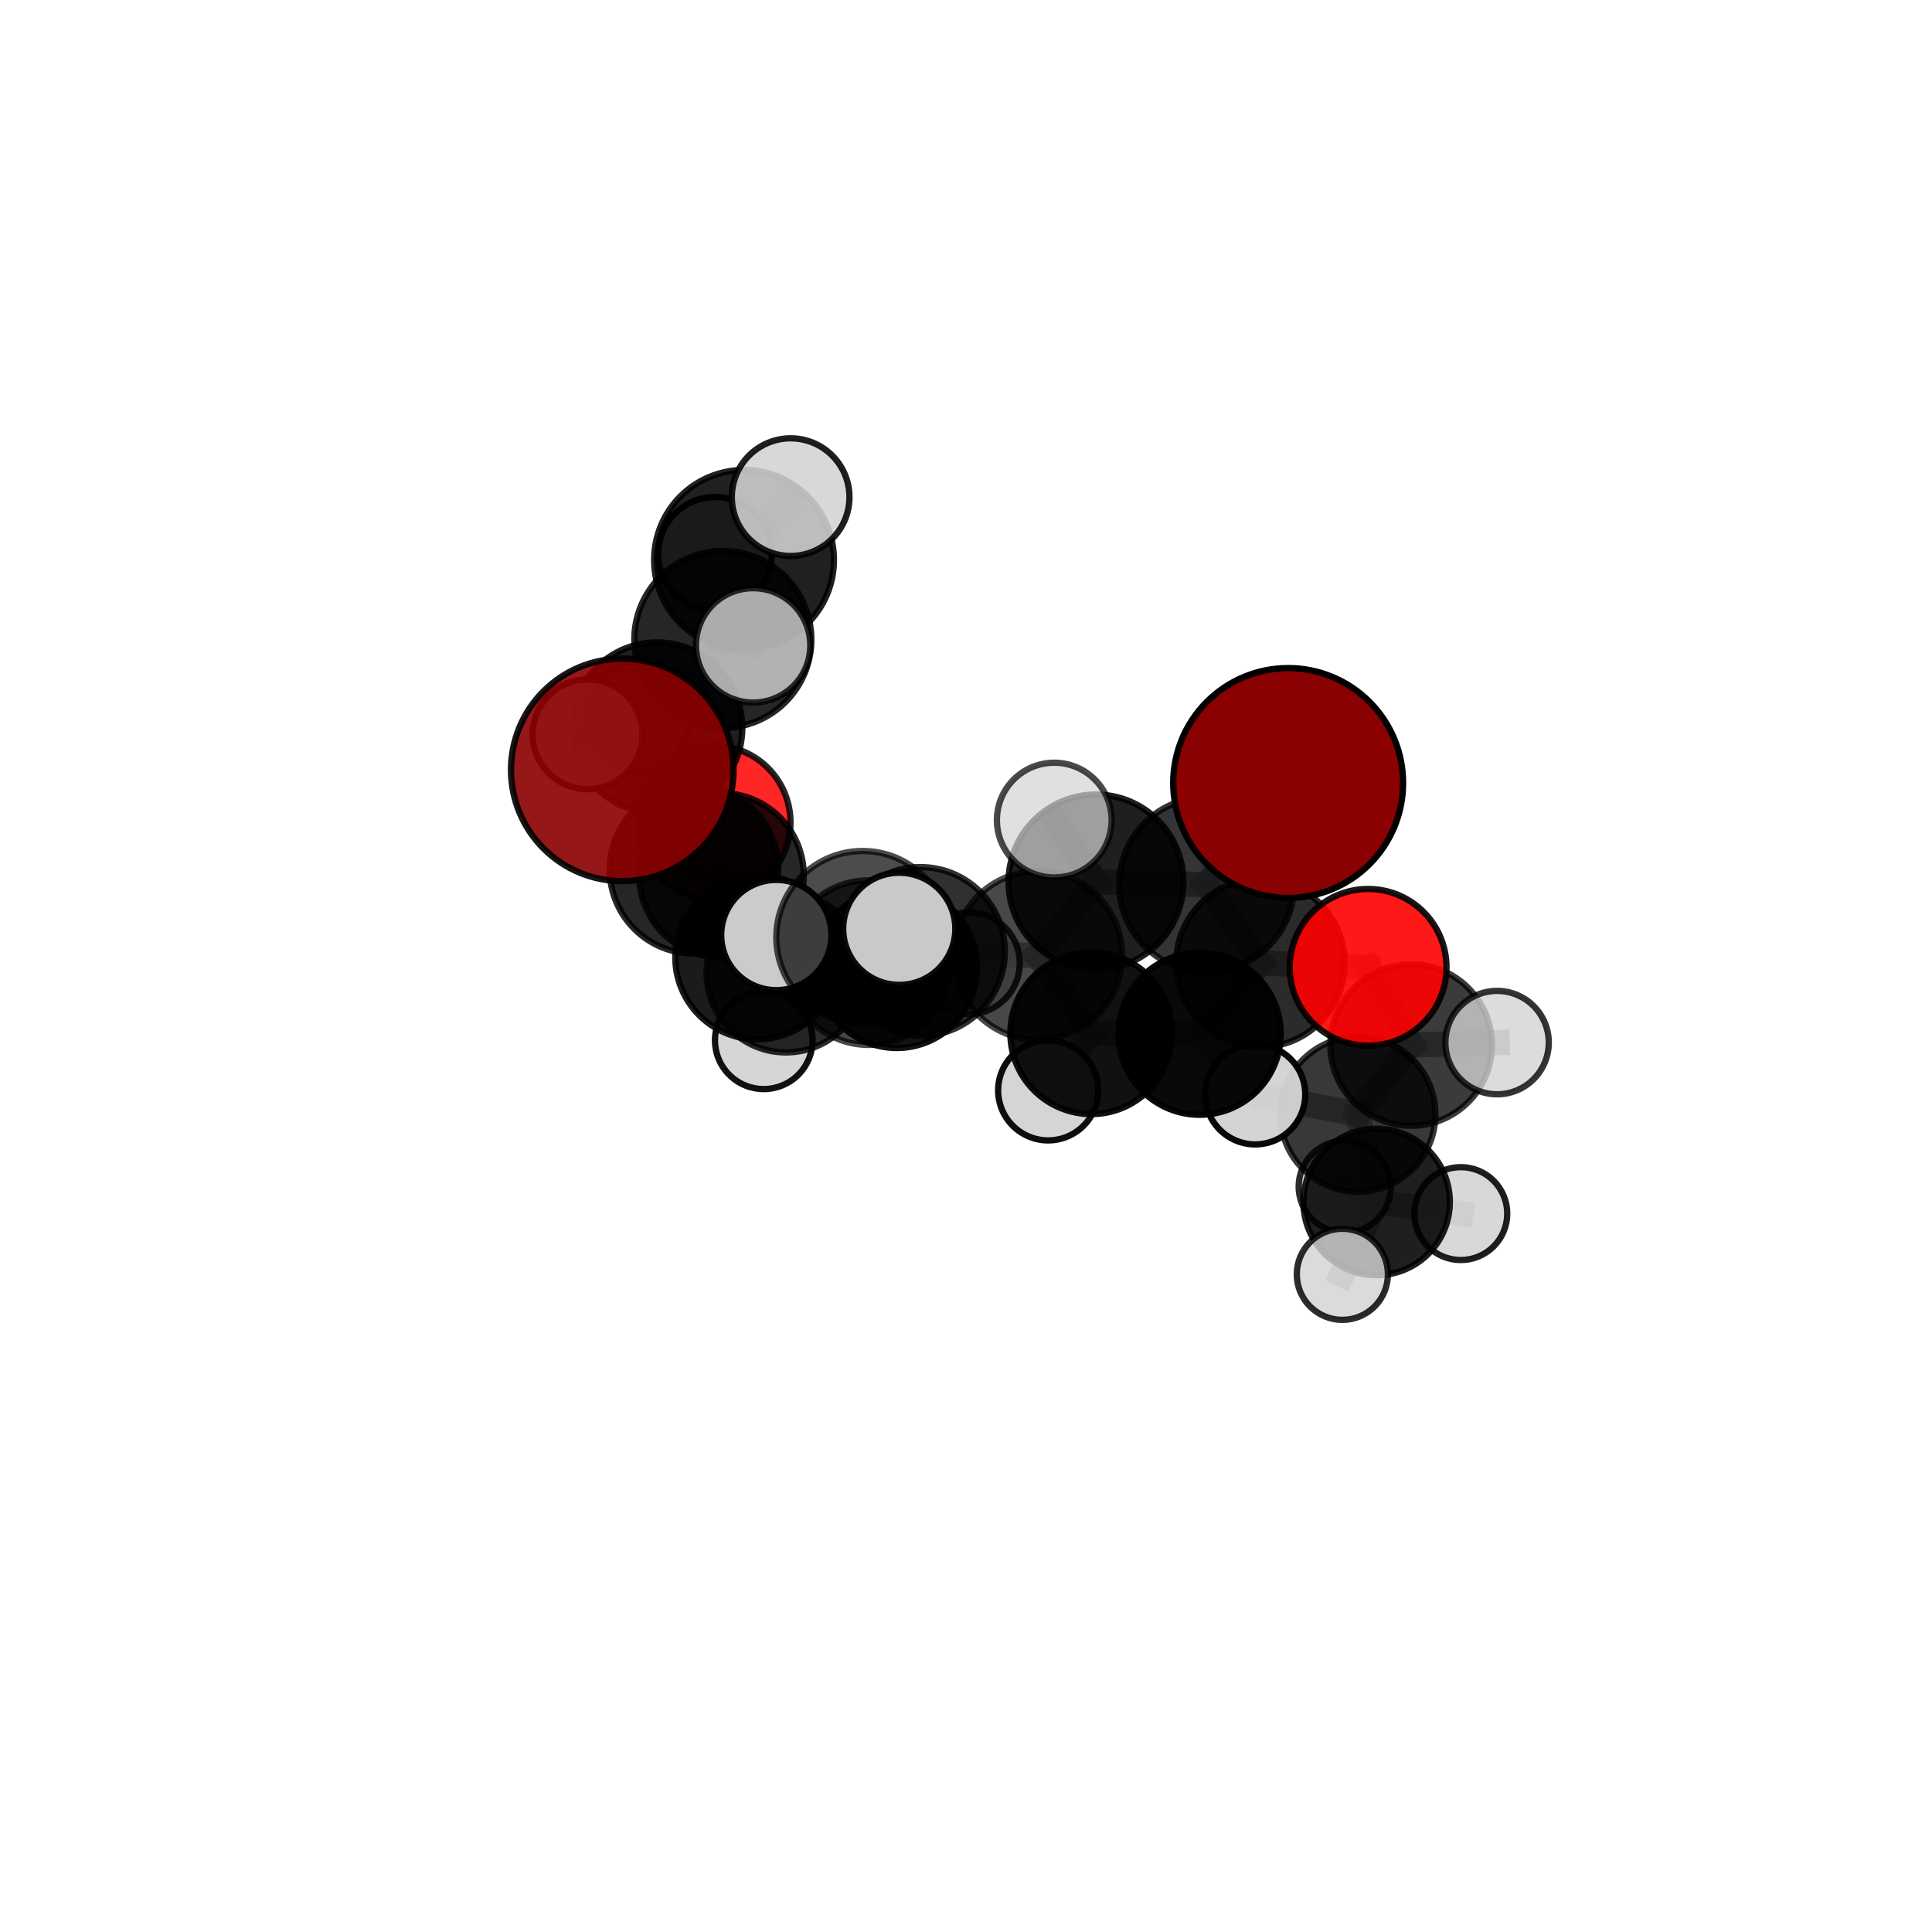 <?xml version="1.0" encoding="utf-8" standalone="no"?>
<!DOCTYPE svg PUBLIC "-//W3C//DTD SVG 1.1//EN"
  "http://www.w3.org/Graphics/SVG/1.1/DTD/svg11.dtd">
<svg xmlns:xlink="http://www.w3.org/1999/xlink" width="153pt" height="153pt" viewBox="0 0 153 153" xmlns="http://www.w3.org/2000/svg" version="1.1">
 <defs>
  <style type="text/css">*{stroke-linejoin: round; stroke-linecap: butt}</style>
 </defs>
 <g id="figure_1">
  <g id="patch_1">
   <path d="M 0 153 
L 153 153 
L 153 0 
L 0 0 
L 0 153 
z
" style="fill: none"/>
  </g>
  <g id="patch_2">
   <path d="M 7.2 145.8 
L 145.8 145.8 
L 145.8 7.2 
L 7.2 7.2 
L 7.2 145.8 
z
" style="fill: none"/>
  </g>
  <g id="axes_1">
   <g id="line2d_1">
    <path d="M 102.012 62.008 
L 95.555 70.051 
" clip-path="url(#p3ab35a3129)" style="fill: none; stroke: #808080; stroke-opacity: 0.766; stroke-width: 2; stroke-linecap: square"/>
   </g>
   <g id="line2d_2">
    <path d="M 95.555 70.051 
L 99.812 76.262 
" clip-path="url(#p3ab35a3129)" style="fill: none; stroke: #808080; stroke-opacity: 0.721; stroke-width: 2; stroke-linecap: square"/>
   </g>
   <g id="line2d_3">
    <path d="M 49.279 60.968 
L 54.957 68.848 
" clip-path="url(#p3ab35a3129)" style="fill: none; stroke: #808080; stroke-opacity: 0.728; stroke-width: 2; stroke-linecap: square"/>
   </g>
   <g id="line2d_4">
    <path d="M 54.957 68.848 
L 57.138 69.323 
" clip-path="url(#p3ab35a3129)" style="fill: none; stroke: #808080; stroke-opacity: 0.69; stroke-width: 2; stroke-linecap: square"/>
   </g>
   <g id="line2d_5">
    <path d="M 108.344 76.606 
L 99.812 76.262 
" clip-path="url(#p3ab35a3129)" style="fill: none; stroke: #808080; stroke-opacity: 0.701; stroke-width: 2; stroke-linecap: square"/>
   </g>
   <g id="line2d_6">
    <path d="M 108.344 76.606 
L 111.75 82.759 
" clip-path="url(#p3ab35a3129)" style="fill: none; stroke: #808080; stroke-opacity: 0.681; stroke-width: 2; stroke-linecap: square"/>
   </g>
   <g id="line2d_7">
    <path d="M 111.75 82.759 
L 107.535 88.242 
" clip-path="url(#p3ab35a3129)" style="fill: none; stroke: #808080; stroke-opacity: 0.643; stroke-width: 2; stroke-linecap: square"/>
   </g>
   <g id="line2d_8">
    <path d="M 111.75 82.759 
L 118.558 82.565 
" clip-path="url(#p3ab35a3129)" style="fill: none; stroke: #808080; stroke-opacity: 0.662; stroke-width: 2; stroke-linecap: square"/>
   </g>
   <g id="line2d_9">
    <path d="M 56.519 65.121 
L 57.138 69.323 
" clip-path="url(#p3ab35a3129)" style="fill: none; stroke: #808080; stroke-opacity: 0.679; stroke-width: 2; stroke-linecap: square"/>
   </g>
   <g id="line2d_10">
    <path d="M 56.519 65.121 
L 52.028 57.628 
" clip-path="url(#p3ab35a3129)" style="fill: none; stroke: #808080; stroke-opacity: 0.698; stroke-width: 2; stroke-linecap: square"/>
   </g>
   <g id="line2d_11">
    <path d="M 52.028 57.628 
L 57.244 50.64 
" clip-path="url(#p3ab35a3129)" style="fill: none; stroke: #808080; stroke-opacity: 0.735; stroke-width: 2; stroke-linecap: square"/>
   </g>
   <g id="line2d_12">
    <path d="M 52.028 57.628 
L 46.528 58.151 
" clip-path="url(#p3ab35a3129)" style="fill: none; stroke: #808080; stroke-opacity: 0.719; stroke-width: 2; stroke-linecap: square"/>
   </g>
   <g id="line2d_13">
    <path d="M 52.028 57.628 
L 50.323 56.887 
" clip-path="url(#p3ab35a3129)" style="fill: none; stroke: #808080; stroke-opacity: 0.709; stroke-width: 2; stroke-linecap: square"/>
   </g>
   <g id="line2d_14">
    <path d="M 72.894 75.35 
L 82.187 75.668 
" clip-path="url(#p3ab35a3129)" style="fill: none; stroke: #808080; stroke-opacity: 0.703; stroke-width: 2; stroke-linecap: square"/>
   </g>
   <g id="line2d_15">
    <path d="M 72.894 75.35 
L 68.798 76.232 
" clip-path="url(#p3ab35a3129)" style="fill: none; stroke: #808080; stroke-opacity: 0.692; stroke-width: 2; stroke-linecap: square"/>
   </g>
   <g id="line2d_16">
    <path d="M 72.894 75.35 
L 68.313 74.225 
" clip-path="url(#p3ab35a3129)" style="fill: none; stroke: #808080; stroke-opacity: 0.715; stroke-width: 2; stroke-linecap: square"/>
   </g>
   <g id="line2d_17">
    <path d="M 82.187 75.668 
L 86.792 69.844 
" clip-path="url(#p3ab35a3129)" style="fill: none; stroke: #808080; stroke-opacity: 0.722; stroke-width: 2; stroke-linecap: square"/>
   </g>
   <g id="line2d_18">
    <path d="M 82.187 75.668 
L 86.424 81.816 
" clip-path="url(#p3ab35a3129)" style="fill: none; stroke: #808080; stroke-opacity: 0.683; stroke-width: 2; stroke-linecap: square"/>
   </g>
   <g id="line2d_19">
    <path d="M 68.798 76.232 
L 59.975 75.812 
" clip-path="url(#p3ab35a3129)" style="fill: none; stroke: #808080; stroke-opacity: 0.678; stroke-width: 2; stroke-linecap: square"/>
   </g>
   <g id="line2d_20">
    <path d="M 68.798 76.232 
L 71.014 76.635 
" clip-path="url(#p3ab35a3129)" style="fill: none; stroke: #808080; stroke-opacity: 0.668; stroke-width: 2; stroke-linecap: square"/>
   </g>
   <g id="line2d_21">
    <path d="M 68.313 74.225 
L 61.478 74.047 
" clip-path="url(#p3ab35a3129)" style="fill: none; stroke: #808080; stroke-opacity: 0.727; stroke-width: 2; stroke-linecap: square"/>
   </g>
   <g id="line2d_22">
    <path d="M 68.313 74.225 
L 71.215 73.556 
" clip-path="url(#p3ab35a3129)" style="fill: none; stroke: #808080; stroke-opacity: 0.736; stroke-width: 2; stroke-linecap: square"/>
   </g>
   <g id="line2d_23">
    <path d="M 86.792 69.844 
L 95.555 70.051 
" clip-path="url(#p3ab35a3129)" style="fill: none; stroke: #808080; stroke-opacity: 0.74; stroke-width: 2; stroke-linecap: square"/>
   </g>
   <g id="line2d_24">
    <path d="M 86.792 69.844 
L 83.49 64.945 
" clip-path="url(#p3ab35a3129)" style="fill: none; stroke: #808080; stroke-opacity: 0.756; stroke-width: 2; stroke-linecap: square"/>
   </g>
   <g id="line2d_25">
    <path d="M 86.424 81.816 
L 95.004 81.863 
" clip-path="url(#p3ab35a3129)" style="fill: none; stroke: #808080; stroke-opacity: 0.664; stroke-width: 2; stroke-linecap: square"/>
   </g>
   <g id="line2d_26">
    <path d="M 86.424 81.816 
L 83.006 86.35 
" clip-path="url(#p3ab35a3129)" style="fill: none; stroke: #808080; stroke-opacity: 0.649; stroke-width: 2; stroke-linecap: square"/>
   </g>
   <g id="line2d_27">
    <path d="M 59.975 75.812 
L 62.244 77.054 
" clip-path="url(#p3ab35a3129)" style="fill: none; stroke: #808080; stroke-opacity: 0.661; stroke-width: 2; stroke-linecap: square"/>
   </g>
   <g id="line2d_28">
    <path d="M 59.975 75.812 
L 54.957 68.848 
" clip-path="url(#p3ab35a3129)" style="fill: none; stroke: #808080; stroke-opacity: 0.689; stroke-width: 2; stroke-linecap: square"/>
   </g>
   <g id="line2d_29">
    <path d="M 71.014 76.635 
L 62.244 77.054 
" clip-path="url(#p3ab35a3129)" style="fill: none; stroke: #808080; stroke-opacity: 0.651; stroke-width: 2; stroke-linecap: square"/>
   </g>
   <g id="line2d_30">
    <path d="M 71.014 76.635 
L 76.725 76.28 
" clip-path="url(#p3ab35a3129)" style="fill: none; stroke: #808080; stroke-opacity: 0.653; stroke-width: 2; stroke-linecap: square"/>
   </g>
   <g id="line2d_31">
    <path d="M 62.244 77.054 
L 57.138 69.323 
" clip-path="url(#p3ab35a3129)" style="fill: none; stroke: #808080; stroke-opacity: 0.662; stroke-width: 2; stroke-linecap: square"/>
   </g>
   <g id="line2d_32">
    <path d="M 62.244 77.054 
L 60.484 82.384 
" clip-path="url(#p3ab35a3129)" style="fill: none; stroke: #808080; stroke-opacity: 0.63; stroke-width: 2; stroke-linecap: square"/>
   </g>
   <g id="line2d_33">
    <path d="M 95.004 81.863 
L 99.812 76.262 
" clip-path="url(#p3ab35a3129)" style="fill: none; stroke: #808080; stroke-opacity: 0.683; stroke-width: 2; stroke-linecap: square"/>
   </g>
   <g id="line2d_34">
    <path d="M 95.004 81.863 
L 99.403 86.666 
" clip-path="url(#p3ab35a3129)" style="fill: none; stroke: #808080; stroke-opacity: 0.649; stroke-width: 2; stroke-linecap: square"/>
   </g>
   <g id="line2d_35">
    <path d="M 107.535 88.242 
L 109.018 95.189 
" clip-path="url(#p3ab35a3129)" style="fill: none; stroke: #808080; stroke-opacity: 0.602; stroke-width: 2; stroke-linecap: square"/>
   </g>
   <g id="line2d_36">
    <path d="M 107.535 88.242 
L 99.403 86.666 
" clip-path="url(#p3ab35a3129)" style="fill: none; stroke: #808080; stroke-opacity: 0.63; stroke-width: 2; stroke-linecap: square"/>
   </g>
   <g id="line2d_37">
    <path d="M 57.244 50.64 
L 58.922 44.34 
" clip-path="url(#p3ab35a3129)" style="fill: none; stroke: #808080; stroke-opacity: 0.763; stroke-width: 2; stroke-linecap: square"/>
   </g>
   <g id="line2d_38">
    <path d="M 57.244 50.64 
L 59.642 51.108 
" clip-path="url(#p3ab35a3129)" style="fill: none; stroke: #808080; stroke-opacity: 0.76; stroke-width: 2; stroke-linecap: square"/>
   </g>
   <g id="line2d_39">
    <path d="M 109.018 95.189 
L 115.683 96.107 
" clip-path="url(#p3ab35a3129)" style="fill: none; stroke: #808080; stroke-opacity: 0.577; stroke-width: 2; stroke-linecap: square"/>
   </g>
   <g id="line2d_40">
    <path d="M 109.018 95.189 
L 106.304 100.916 
" clip-path="url(#p3ab35a3129)" style="fill: none; stroke: #808080; stroke-opacity: 0.57; stroke-width: 2; stroke-linecap: square"/>
   </g>
   <g id="line2d_41">
    <path d="M 109.018 95.189 
L 106.49 93.973 
" clip-path="url(#p3ab35a3129)" style="fill: none; stroke: #808080; stroke-opacity: 0.573; stroke-width: 2; stroke-linecap: square"/>
   </g>
   <g id="line2d_42">
    <path d="M 58.922 44.34 
L 62.612 39.369 
" clip-path="url(#p3ab35a3129)" style="fill: none; stroke: #808080; stroke-opacity: 0.786; stroke-width: 2; stroke-linecap: square"/>
   </g>
   <g id="line2d_43">
    <path d="M 58.922 44.34 
L 56.621 43.86 
" clip-path="url(#p3ab35a3129)" style="fill: none; stroke: #808080; stroke-opacity: 0.765; stroke-width: 2; stroke-linecap: square"/>
   </g>
   <g id="Path3DCollection_1">
    <path d="M 56.621 48.357 
C 57.813 48.357 58.957 47.883 59.801 47.039 
C 60.644 46.196 61.118 45.052 61.118 43.86 
C 61.118 42.667 60.644 41.523 59.801 40.68 
C 58.957 39.836 57.813 39.363 56.621 39.363 
C 55.428 39.363 54.284 39.836 53.441 40.68 
C 52.598 41.523 52.124 42.667 52.124 43.86 
C 52.124 45.052 52.598 46.196 53.441 47.039 
C 54.284 47.883 55.428 48.357 56.621 48.357 
z
" clip-path="url(#p3ab35a3129)" style="fill: #d3d3d3; fill-opacity: 0.99; stroke: #000000; stroke-opacity: 0.99; stroke-width: 0.5"/>
    <path d="M 50.323 61.15 
C 51.454 61.15 52.538 60.701 53.338 59.901 
C 54.137 59.102 54.586 58.017 54.586 56.887 
C 54.586 55.756 54.137 54.672 53.338 53.872 
C 52.538 53.073 51.454 52.624 50.323 52.624 
C 49.193 52.624 48.108 53.073 47.309 53.872 
C 46.51 54.672 46.06 55.756 46.06 56.887 
C 46.06 58.017 46.51 59.102 47.309 59.901 
C 48.108 60.701 49.193 61.15 50.323 61.15 
z
" clip-path="url(#p3ab35a3129)" style="fill: #d3d3d3; fill-opacity: 0.943; stroke: #000000; stroke-opacity: 0.943; stroke-width: 0.5"/>
    <path d="M 58.922 51.46 
C 60.81 51.46 62.622 50.709 63.957 49.374 
C 65.292 48.039 66.042 46.228 66.042 44.34 
C 66.042 42.451 65.292 40.64 63.957 39.305 
C 62.622 37.97 60.81 37.219 58.922 37.219 
C 57.034 37.219 55.223 37.97 53.887 39.305 
C 52.552 40.64 51.802 42.451 51.802 44.34 
C 51.802 46.228 52.552 48.039 53.887 49.374 
C 55.223 50.709 57.034 51.46 58.922 51.46 
z
" clip-path="url(#p3ab35a3129)" style="fill-opacity: 0.875; stroke: #000000; stroke-opacity: 0.875; stroke-width: 0.5"/>
    <path d="M 56.519 71.203 
C 58.132 71.203 59.679 70.562 60.82 69.421 
C 61.96 68.281 62.601 66.734 62.601 65.121 
C 62.601 63.508 61.96 61.96 60.82 60.82 
C 59.679 59.679 58.132 59.038 56.519 59.038 
C 54.906 59.038 53.359 59.679 52.218 60.82 
C 51.078 61.96 50.437 63.508 50.437 65.121 
C 50.437 66.734 51.078 68.281 52.218 69.421 
C 53.359 70.562 54.906 71.203 56.519 71.203 
z
" clip-path="url(#p3ab35a3129)" style="fill: #ff0000; fill-opacity: 0.851; stroke: #000000; stroke-opacity: 0.851; stroke-width: 0.5"/>
    <path d="M 52.028 64.386 
C 53.82 64.386 55.539 63.674 56.807 62.406 
C 58.074 61.139 58.786 59.42 58.786 57.628 
C 58.786 55.836 58.074 54.117 56.807 52.85 
C 55.539 51.582 53.82 50.87 52.028 50.87 
C 50.236 50.87 48.517 51.582 47.25 52.85 
C 45.983 54.117 45.271 55.836 45.271 57.628 
C 45.271 59.42 45.983 61.139 47.25 62.406 
C 48.517 63.674 50.236 64.386 52.028 64.386 
z
" clip-path="url(#p3ab35a3129)" style="fill-opacity: 0.88; stroke: #000000; stroke-opacity: 0.88; stroke-width: 0.5"/>
    <path d="M 62.612 44.028 
C 63.848 44.028 65.033 43.537 65.906 42.663 
C 66.78 41.79 67.271 40.605 67.271 39.369 
C 67.271 38.134 66.78 36.949 65.906 36.075 
C 65.033 35.202 63.848 34.711 62.612 34.711 
C 61.377 34.711 60.192 35.202 59.318 36.075 
C 58.445 36.949 57.954 38.134 57.954 39.369 
C 57.954 40.605 58.445 41.79 59.318 42.663 
C 60.192 43.537 61.377 44.028 62.612 44.028 
z
" clip-path="url(#p3ab35a3129)" style="fill: #d3d3d3; fill-opacity: 0.878; stroke: #000000; stroke-opacity: 0.878; stroke-width: 0.5"/>
    <path d="M 57.244 57.649 
C 59.102 57.649 60.885 56.91 62.2 55.596 
C 63.514 54.282 64.252 52.499 64.252 50.64 
C 64.252 48.781 63.514 46.999 62.2 45.684 
C 60.885 44.37 59.102 43.631 57.244 43.631 
C 55.385 43.631 53.602 44.37 52.288 45.684 
C 50.974 46.999 50.235 48.781 50.235 50.64 
C 50.235 52.499 50.974 54.282 52.288 55.596 
C 53.602 56.91 55.385 57.649 57.244 57.649 
z
" clip-path="url(#p3ab35a3129)" style="fill-opacity: 0.849; stroke: #000000; stroke-opacity: 0.849; stroke-width: 0.5"/>
    <path d="M 46.528 62.499 
C 47.681 62.499 48.787 62.04 49.602 61.225 
C 50.418 60.41 50.876 59.304 50.876 58.151 
C 50.876 56.998 50.418 55.892 49.602 55.077 
C 48.787 54.261 47.681 53.803 46.528 53.803 
C 45.375 53.803 44.269 54.261 43.454 55.077 
C 42.639 55.892 42.18 56.998 42.18 58.151 
C 42.18 59.304 42.639 60.41 43.454 61.225 
C 44.269 62.04 45.375 62.499 46.528 62.499 
z
" clip-path="url(#p3ab35a3129)" style="fill: #d3d3d3; fill-opacity: 0.908; stroke: #000000; stroke-opacity: 0.908; stroke-width: 0.5"/>
    <path d="M 60.484 86.248 
C 61.508 86.248 62.491 85.841 63.216 85.116 
C 63.94 84.392 64.348 83.409 64.348 82.384 
C 64.348 81.36 63.94 80.377 63.216 79.652 
C 62.491 78.927 61.508 78.52 60.484 78.52 
C 59.459 78.52 58.476 78.927 57.752 79.652 
C 57.027 80.377 56.62 81.36 56.62 82.384 
C 56.62 83.409 57.027 84.392 57.752 85.116 
C 58.476 85.841 59.459 86.248 60.484 86.248 
z
" clip-path="url(#p3ab35a3129)" style="fill: #d3d3d3; fill-opacity: 0.926; stroke: #000000; stroke-opacity: 0.926; stroke-width: 0.5"/>
    <path d="M 57.138 75.836 
C 58.865 75.836 60.522 75.149 61.743 73.928 
C 62.964 72.707 63.651 71.05 63.651 69.323 
C 63.651 67.596 62.964 65.939 61.743 64.718 
C 60.522 63.496 58.865 62.81 57.138 62.81 
C 55.411 62.81 53.754 63.496 52.533 64.718 
C 51.311 65.939 50.625 67.596 50.625 69.323 
C 50.625 71.05 51.311 72.707 52.533 73.928 
C 53.754 75.149 55.411 75.836 57.138 75.836 
z
" clip-path="url(#p3ab35a3129)" style="fill-opacity: 0.845; stroke: #000000; stroke-opacity: 0.845; stroke-width: 0.5"/>
    <path d="M 106.49 97.619 
C 107.457 97.619 108.385 97.235 109.069 96.551 
C 109.753 95.868 110.137 94.94 110.137 93.973 
C 110.137 93.006 109.753 92.078 109.069 91.394 
C 108.385 90.711 107.457 90.326 106.49 90.326 
C 105.523 90.326 104.596 90.711 103.912 91.394 
C 103.228 92.078 102.844 93.006 102.844 93.973 
C 102.844 94.94 103.228 95.868 103.912 96.551 
C 104.596 97.235 105.523 97.619 106.49 97.619 
z
" clip-path="url(#p3ab35a3129)" style="fill: #d3d3d3; fill-opacity: 0.83; stroke: #000000; stroke-opacity: 0.83; stroke-width: 0.5"/>
    <path d="M 76.725 80.31 
C 77.794 80.31 78.819 79.885 79.575 79.13 
C 80.33 78.374 80.755 77.349 80.755 76.28 
C 80.755 75.211 80.33 74.186 79.575 73.43 
C 78.819 72.674 77.794 72.25 76.725 72.25 
C 75.656 72.25 74.631 72.674 73.875 73.43 
C 73.12 74.186 72.695 75.211 72.695 76.28 
C 72.695 77.349 73.12 78.374 73.875 79.13 
C 74.631 79.885 75.656 80.31 76.725 80.31 
z
" clip-path="url(#p3ab35a3129)" style="fill: #d3d3d3; fill-opacity: 0.82; stroke: #000000; stroke-opacity: 0.82; stroke-width: 0.5"/>
    <path d="M 62.244 83.345 
C 63.912 83.345 65.512 82.682 66.692 81.502 
C 67.872 80.323 68.534 78.723 68.534 77.054 
C 68.534 75.386 67.872 73.786 66.692 72.606 
C 65.512 71.427 63.912 70.764 62.244 70.764 
C 60.576 70.764 58.976 71.427 57.796 72.606 
C 56.617 73.786 55.954 75.386 55.954 77.054 
C 55.954 78.723 56.617 80.323 57.796 81.502 
C 58.976 82.682 60.576 83.345 62.244 83.345 
z
" clip-path="url(#p3ab35a3129)" style="fill-opacity: 0.831; stroke: #000000; stroke-opacity: 0.831; stroke-width: 0.5"/>
    <path d="M 59.642 55.637 
C 60.843 55.637 61.994 55.159 62.844 54.31 
C 63.693 53.461 64.17 52.309 64.17 51.108 
C 64.17 49.908 63.693 48.756 62.844 47.907 
C 61.994 47.057 60.843 46.58 59.642 46.58 
C 58.441 46.58 57.289 47.057 56.44 47.907 
C 55.591 48.756 55.114 49.908 55.114 51.108 
C 55.114 52.309 55.591 53.461 56.44 54.31 
C 57.289 55.159 58.441 55.637 59.642 55.637 
z
" clip-path="url(#p3ab35a3129)" style="fill: #d3d3d3; fill-opacity: 0.808; stroke: #000000; stroke-opacity: 0.808; stroke-width: 0.5"/>
    <path d="M 71.014 82.994 
C 72.701 82.994 74.318 82.324 75.511 81.132 
C 76.704 79.939 77.374 78.321 77.374 76.635 
C 77.374 74.948 76.704 73.33 75.511 72.137 
C 74.318 70.945 72.701 70.275 71.014 70.275 
C 69.327 70.275 67.71 70.945 66.517 72.137 
C 65.324 73.33 64.654 74.948 64.654 76.635 
C 64.654 78.321 65.324 79.939 66.517 81.132 
C 67.71 82.324 69.327 82.994 71.014 82.994 
z
" clip-path="url(#p3ab35a3129)" style="fill-opacity: 0.926; stroke: #000000; stroke-opacity: 0.926; stroke-width: 0.5"/>
    <path d="M 115.683 99.786 
C 116.659 99.786 117.595 99.398 118.285 98.708 
C 118.974 98.019 119.362 97.083 119.362 96.107 
C 119.362 95.132 118.974 94.196 118.285 93.506 
C 117.595 92.816 116.659 92.429 115.683 92.429 
C 114.708 92.429 113.772 92.816 113.082 93.506 
C 112.392 94.196 112.005 95.132 112.005 96.107 
C 112.005 97.083 112.392 98.019 113.082 98.708 
C 113.772 99.398 114.708 99.786 115.683 99.786 
z
" clip-path="url(#p3ab35a3129)" style="fill: #d3d3d3; fill-opacity: 0.878; stroke: #000000; stroke-opacity: 0.878; stroke-width: 0.5"/>
    <path d="M 109.018 100.987 
C 110.556 100.987 112.031 100.376 113.118 99.289 
C 114.205 98.201 114.816 96.726 114.816 95.189 
C 114.816 93.651 114.205 92.176 113.118 91.089 
C 112.031 90.001 110.556 89.39 109.018 89.39 
C 107.48 89.39 106.005 90.001 104.918 91.089 
C 103.831 92.176 103.22 93.651 103.22 95.189 
C 103.22 96.726 103.831 98.201 104.918 99.289 
C 106.005 100.376 107.48 100.987 109.018 100.987 
z
" clip-path="url(#p3ab35a3129)" style="fill-opacity: 0.877; stroke: #000000; stroke-opacity: 0.877; stroke-width: 0.5"/>
    <path d="M 54.957 75.52 
C 56.726 75.52 58.423 74.817 59.674 73.566 
C 60.926 72.315 61.629 70.618 61.629 68.848 
C 61.629 67.079 60.926 65.382 59.674 64.131 
C 58.423 62.879 56.726 62.176 54.957 62.176 
C 53.187 62.176 51.49 62.879 50.239 64.131 
C 48.988 65.382 48.285 67.079 48.285 68.848 
C 48.285 70.618 48.988 72.315 50.239 73.566 
C 51.49 74.817 53.187 75.52 54.957 75.52 
z
" clip-path="url(#p3ab35a3129)" style="fill-opacity: 0.848; stroke: #000000; stroke-opacity: 0.848; stroke-width: 0.5"/>
    <path d="M 106.304 104.524 
C 107.261 104.524 108.179 104.144 108.856 103.468 
C 109.532 102.791 109.912 101.873 109.912 100.916 
C 109.912 99.959 109.532 99.041 108.856 98.365 
C 108.179 97.688 107.261 97.308 106.304 97.308 
C 105.347 97.308 104.429 97.688 103.753 98.365 
C 103.076 99.041 102.696 99.959 102.696 100.916 
C 102.696 101.873 103.076 102.791 103.753 103.468 
C 104.429 104.144 105.347 104.524 106.304 104.524 
z
" clip-path="url(#p3ab35a3129)" style="fill: #d3d3d3; fill-opacity: 0.827; stroke: #000000; stroke-opacity: 0.827; stroke-width: 0.5"/>
    <path d="M 59.975 82.307 
C 61.698 82.307 63.35 81.623 64.568 80.405 
C 65.786 79.187 66.47 77.535 66.47 75.812 
C 66.47 74.09 65.786 72.437 64.568 71.219 
C 63.35 70.001 61.698 69.317 59.975 69.317 
C 58.253 69.317 56.6 70.001 55.382 71.219 
C 54.164 72.437 53.48 74.09 53.48 75.812 
C 53.48 77.535 54.164 79.187 55.382 80.405 
C 56.6 81.623 58.253 82.307 59.975 82.307 
z
" clip-path="url(#p3ab35a3129)" style="fill-opacity: 0.894; stroke: #000000; stroke-opacity: 0.894; stroke-width: 0.5"/>
    <path d="M 107.535 94.38 
C 109.163 94.38 110.724 93.733 111.875 92.582 
C 113.026 91.431 113.673 89.87 113.673 88.242 
C 113.673 86.615 113.026 85.053 111.875 83.902 
C 110.724 82.752 109.163 82.105 107.535 82.105 
C 105.907 82.105 104.346 82.752 103.195 83.902 
C 102.044 85.053 101.397 86.615 101.397 88.242 
C 101.397 89.87 102.044 91.431 103.195 92.582 
C 104.346 93.733 105.907 94.38 107.535 94.38 
z
" clip-path="url(#p3ab35a3129)" style="fill-opacity: 0.781; stroke: #000000; stroke-opacity: 0.781; stroke-width: 0.5"/>
    <path d="M 83.006 90.312 
C 84.057 90.312 85.065 89.894 85.808 89.151 
C 86.55 88.409 86.968 87.401 86.968 86.35 
C 86.968 85.3 86.55 84.292 85.808 83.549 
C 85.065 82.806 84.057 82.389 83.006 82.389 
C 81.956 82.389 80.948 82.806 80.205 83.549 
C 79.462 84.292 79.045 85.3 79.045 86.35 
C 79.045 87.401 79.462 88.409 80.205 89.151 
C 80.948 89.894 81.956 90.312 83.006 90.312 
z
" clip-path="url(#p3ab35a3129)" style="fill: #d3d3d3; fill-opacity: 0.942; stroke: #000000; stroke-opacity: 0.942; stroke-width: 0.5"/>
    <path d="M 68.798 82.751 
C 70.526 82.751 72.185 82.064 73.407 80.842 
C 74.63 79.619 75.317 77.961 75.317 76.232 
C 75.317 74.503 74.63 72.845 73.407 71.622 
C 72.185 70.4 70.526 69.713 68.798 69.713 
C 67.069 69.713 65.41 70.4 64.188 71.622 
C 62.965 72.845 62.279 74.503 62.279 76.232 
C 62.279 77.961 62.965 79.619 64.188 80.842 
C 65.41 82.064 67.069 82.751 68.798 82.751 
z
" clip-path="url(#p3ab35a3129)" style="fill-opacity: 0.724; stroke: #000000; stroke-opacity: 0.724; stroke-width: 0.5"/>
    <path d="M 99.403 90.629 
C 100.454 90.629 101.462 90.211 102.205 89.468 
C 102.948 88.725 103.365 87.717 103.365 86.666 
C 103.365 85.615 102.948 84.607 102.205 83.864 
C 101.462 83.121 100.454 82.703 99.403 82.703 
C 98.352 82.703 97.344 83.121 96.601 83.864 
C 95.858 84.607 95.44 85.615 95.44 86.666 
C 95.44 87.717 95.858 88.725 96.601 89.468 
C 97.344 90.211 98.352 90.629 99.403 90.629 
z
" clip-path="url(#p3ab35a3129)" style="fill: #d3d3d3; fill-opacity: 0.965; stroke: #000000; stroke-opacity: 0.965; stroke-width: 0.5"/>
    <path d="M 49.279 69.78 
C 51.616 69.78 53.857 68.852 55.51 67.199 
C 57.163 65.547 58.091 63.305 58.091 60.968 
C 58.091 58.631 57.163 56.389 55.51 54.737 
C 53.857 53.084 51.616 52.156 49.279 52.156 
C 46.942 52.156 44.7 53.084 43.047 54.737 
C 41.395 56.389 40.466 58.631 40.466 60.968 
C 40.466 63.305 41.395 65.547 43.047 67.199 
C 44.7 68.852 46.942 69.78 49.279 69.78 
z
" clip-path="url(#p3ab35a3129)" style="fill: #8b0000; fill-opacity: 0.909; stroke: #000000; stroke-opacity: 0.909; stroke-width: 0.5"/>
    <path d="M 86.424 88.228 
C 88.125 88.228 89.756 87.552 90.958 86.35 
C 92.16 85.147 92.836 83.516 92.836 81.816 
C 92.836 80.116 92.16 78.485 90.958 77.283 
C 89.756 76.08 88.125 75.405 86.424 75.405 
C 84.724 75.405 83.093 76.08 81.891 77.283 
C 80.688 78.485 80.013 80.116 80.013 81.816 
C 80.013 83.516 80.688 85.147 81.891 86.35 
C 83.093 87.552 84.724 88.228 86.424 88.228 
z
" clip-path="url(#p3ab35a3129)" style="fill-opacity: 0.931; stroke: #000000; stroke-opacity: 0.931; stroke-width: 0.5"/>
    <path d="M 95.004 88.282 
C 96.706 88.282 98.339 87.605 99.543 86.402 
C 100.746 85.198 101.423 83.565 101.423 81.863 
C 101.423 80.16 100.746 78.528 99.543 77.324 
C 98.339 76.12 96.706 75.444 95.004 75.444 
C 93.302 75.444 91.669 76.12 90.465 77.324 
C 89.261 78.528 88.585 80.16 88.585 81.863 
C 88.585 83.565 89.261 85.198 90.465 86.402 
C 91.669 87.605 93.302 88.282 95.004 88.282 
z
" clip-path="url(#p3ab35a3129)" style="fill-opacity: 0.963; stroke: #000000; stroke-opacity: 0.963; stroke-width: 0.5"/>
    <path d="M 111.75 89.154 
C 113.446 89.154 115.073 88.481 116.272 87.281 
C 117.472 86.082 118.146 84.455 118.146 82.759 
C 118.146 81.063 117.472 79.437 116.272 78.237 
C 115.073 77.038 113.446 76.364 111.75 76.364 
C 110.054 76.364 108.428 77.038 107.228 78.237 
C 106.029 79.437 105.355 81.063 105.355 82.759 
C 105.355 84.455 106.029 86.082 107.228 87.281 
C 108.428 88.481 110.054 89.154 111.75 89.154 
z
" clip-path="url(#p3ab35a3129)" style="fill-opacity: 0.766; stroke: #000000; stroke-opacity: 0.766; stroke-width: 0.5"/>
    <path d="M 118.558 86.66 
C 119.644 86.66 120.685 86.228 121.453 85.46 
C 122.221 84.693 122.652 83.651 122.652 82.565 
C 122.652 81.48 122.221 80.438 121.453 79.67 
C 120.685 78.903 119.644 78.471 118.558 78.471 
C 117.472 78.471 116.431 78.903 115.663 79.67 
C 114.895 80.438 114.464 81.48 114.464 82.565 
C 114.464 83.651 114.895 84.693 115.663 85.46 
C 116.431 86.228 117.472 86.66 118.558 86.66 
z
" clip-path="url(#p3ab35a3129)" style="fill: #d3d3d3; fill-opacity: 0.792; stroke: #000000; stroke-opacity: 0.792; stroke-width: 0.5"/>
    <path d="M 72.894 82.033 
C 74.667 82.033 76.367 81.329 77.62 80.076 
C 78.873 78.823 79.578 77.122 79.578 75.35 
C 79.578 73.578 78.873 71.877 77.62 70.624 
C 76.367 69.371 74.667 68.667 72.894 68.667 
C 71.122 68.667 69.422 69.371 68.168 70.624 
C 66.915 71.877 66.211 73.578 66.211 75.35 
C 66.211 77.122 66.915 78.823 68.168 80.076 
C 69.422 81.329 71.122 82.033 72.894 82.033 
z
" clip-path="url(#p3ab35a3129)" style="fill-opacity: 0.811; stroke: #000000; stroke-opacity: 0.811; stroke-width: 0.5"/>
    <path d="M 82.187 82.344 
C 83.958 82.344 85.656 81.641 86.908 80.389 
C 88.16 79.137 88.863 77.439 88.863 75.668 
C 88.863 73.898 88.16 72.199 86.908 70.947 
C 85.656 69.695 83.958 68.992 82.187 68.992 
C 80.417 68.992 78.718 69.695 77.467 70.947 
C 76.215 72.199 75.511 73.898 75.511 75.668 
C 75.511 77.439 76.215 79.137 77.467 80.389 
C 78.718 81.641 80.417 82.344 82.187 82.344 
z
" clip-path="url(#p3ab35a3129)" style="fill-opacity: 0.718; stroke: #000000; stroke-opacity: 0.718; stroke-width: 0.5"/>
    <path d="M 99.812 82.93 
C 101.58 82.93 103.276 82.227 104.527 80.977 
C 105.777 79.726 106.48 78.03 106.48 76.262 
C 106.48 74.493 105.777 72.797 104.527 71.547 
C 103.276 70.296 101.58 69.594 99.812 69.594 
C 98.043 69.594 96.347 70.296 95.096 71.547 
C 93.846 72.797 93.143 74.493 93.143 76.262 
C 93.143 78.03 93.846 79.726 95.096 80.977 
C 96.347 82.227 98.043 82.93 99.812 82.93 
z
" clip-path="url(#p3ab35a3129)" style="fill-opacity: 0.829; stroke: #000000; stroke-opacity: 0.829; stroke-width: 0.5"/>
    <path d="M 108.344 82.813 
C 109.99 82.813 111.569 82.159 112.733 80.995 
C 113.897 79.831 114.551 78.252 114.551 76.606 
C 114.551 74.96 113.897 73.381 112.733 72.217 
C 111.569 71.053 109.99 70.399 108.344 70.399 
C 106.698 70.399 105.119 71.053 103.955 72.217 
C 102.791 73.381 102.137 74.96 102.137 76.606 
C 102.137 78.252 102.791 79.831 103.955 80.995 
C 105.119 82.159 106.698 82.813 108.344 82.813 
z
" clip-path="url(#p3ab35a3129)" style="fill: #ff0000; fill-opacity: 0.903; stroke: #000000; stroke-opacity: 0.903; stroke-width: 0.5"/>
    <path d="M 86.792 76.767 
C 88.628 76.767 90.389 76.038 91.687 74.739 
C 92.985 73.441 93.715 71.68 93.715 69.844 
C 93.715 68.008 92.985 66.247 91.687 64.949 
C 90.389 63.651 88.628 62.921 86.792 62.921 
C 84.956 62.921 83.195 63.651 81.897 64.949 
C 80.599 66.247 79.869 68.008 79.869 69.844 
C 79.869 71.68 80.599 73.441 81.897 74.739 
C 83.195 76.038 84.956 76.767 86.792 76.767 
z
" clip-path="url(#p3ab35a3129)" style="fill-opacity: 0.878; stroke: #000000; stroke-opacity: 0.878; stroke-width: 0.5"/>
    <path d="M 95.555 76.973 
C 97.391 76.973 99.152 76.244 100.45 74.946 
C 101.749 73.648 102.478 71.887 102.478 70.051 
C 102.478 68.215 101.749 66.454 100.45 65.156 
C 99.152 63.858 97.391 63.128 95.555 63.128 
C 93.72 63.128 91.959 63.858 90.66 65.156 
C 89.362 66.454 88.633 68.215 88.633 70.051 
C 88.633 71.887 89.362 73.648 90.66 74.946 
C 91.959 76.244 93.72 76.973 95.555 76.973 
z
" clip-path="url(#p3ab35a3129)" style="fill-opacity: 0.793; stroke: #000000; stroke-opacity: 0.793; stroke-width: 0.5"/>
    <path d="M 61.478 78.413 
C 62.636 78.413 63.747 77.953 64.566 77.135 
C 65.384 76.316 65.844 75.205 65.844 74.047 
C 65.844 72.89 65.384 71.779 64.566 70.96 
C 63.747 70.142 62.636 69.682 61.478 69.682 
C 60.321 69.682 59.21 70.142 58.391 70.96 
C 57.573 71.779 57.113 72.89 57.113 74.047 
C 57.113 75.205 57.573 76.316 58.391 77.135 
C 59.21 77.953 60.321 78.413 61.478 78.413 
z
" clip-path="url(#p3ab35a3129)" style="fill: #d3d3d3; fill-opacity: 0.959; stroke: #000000; stroke-opacity: 0.959; stroke-width: 0.5"/>
    <path d="M 68.313 81.059 
C 70.126 81.059 71.864 80.339 73.146 79.057 
C 74.427 77.776 75.147 76.037 75.147 74.225 
C 75.147 72.413 74.427 70.674 73.146 69.393 
C 71.864 68.111 70.126 67.391 68.313 67.391 
C 66.501 67.391 64.763 68.111 63.481 69.393 
C 62.199 70.674 61.479 72.413 61.479 74.225 
C 61.479 76.037 62.199 77.776 63.481 79.057 
C 64.763 80.339 66.501 81.059 68.313 81.059 
z
" clip-path="url(#p3ab35a3129)" style="fill-opacity: 0.7; stroke: #000000; stroke-opacity: 0.7; stroke-width: 0.5"/>
    <path d="M 83.49 69.488 
C 84.695 69.488 85.85 69.009 86.702 68.157 
C 87.554 67.305 88.033 66.149 88.033 64.945 
C 88.033 63.74 87.554 62.584 86.702 61.732 
C 85.85 60.88 84.695 60.401 83.49 60.401 
C 82.285 60.401 81.129 60.88 80.277 61.732 
C 79.425 62.584 78.947 63.74 78.947 64.945 
C 78.947 66.149 79.425 67.305 80.277 68.157 
C 81.129 69.009 82.285 69.488 83.49 69.488 
z
" clip-path="url(#p3ab35a3129)" style="fill: #d3d3d3; fill-opacity: 0.71; stroke: #000000; stroke-opacity: 0.71; stroke-width: 0.5"/>
    <path d="M 102.012 71.11 
C 104.426 71.11 106.741 70.151 108.448 68.444 
C 110.155 66.737 111.114 64.422 111.114 62.008 
C 111.114 59.594 110.155 57.279 108.448 55.572 
C 106.741 53.865 104.426 52.906 102.012 52.906 
C 99.598 52.906 97.283 53.865 95.576 55.572 
C 93.869 57.279 92.91 59.594 92.91 62.008 
C 92.91 64.422 93.869 66.737 95.576 68.444 
C 97.283 70.151 99.598 71.11 102.012 71.11 
z
" clip-path="url(#p3ab35a3129)" style="fill: #8b0000; stroke: #000000; stroke-width: 0.5"/>
    <path d="M 71.215 77.996 
C 72.392 77.996 73.522 77.528 74.355 76.695 
C 75.187 75.863 75.655 74.733 75.655 73.556 
C 75.655 72.378 75.187 71.249 74.355 70.416 
C 73.522 69.583 72.392 69.115 71.215 69.115 
C 70.037 69.115 68.908 69.583 68.075 70.416 
C 67.242 71.249 66.775 72.378 66.775 73.556 
C 66.775 74.733 67.242 75.863 68.075 76.695 
C 68.908 77.528 70.037 77.996 71.215 77.996 
z
" clip-path="url(#p3ab35a3129)" style="fill: #d3d3d3; fill-opacity: 0.949; stroke: #000000; stroke-opacity: 0.949; stroke-width: 0.5"/>
   </g>
  </g>
 </g>
 <defs>
  <clipPath id="p3ab35a3129">
   <rect x="7.2" y="7.2" width="138.6" height="138.6"/>
  </clipPath>
 </defs>
</svg>
